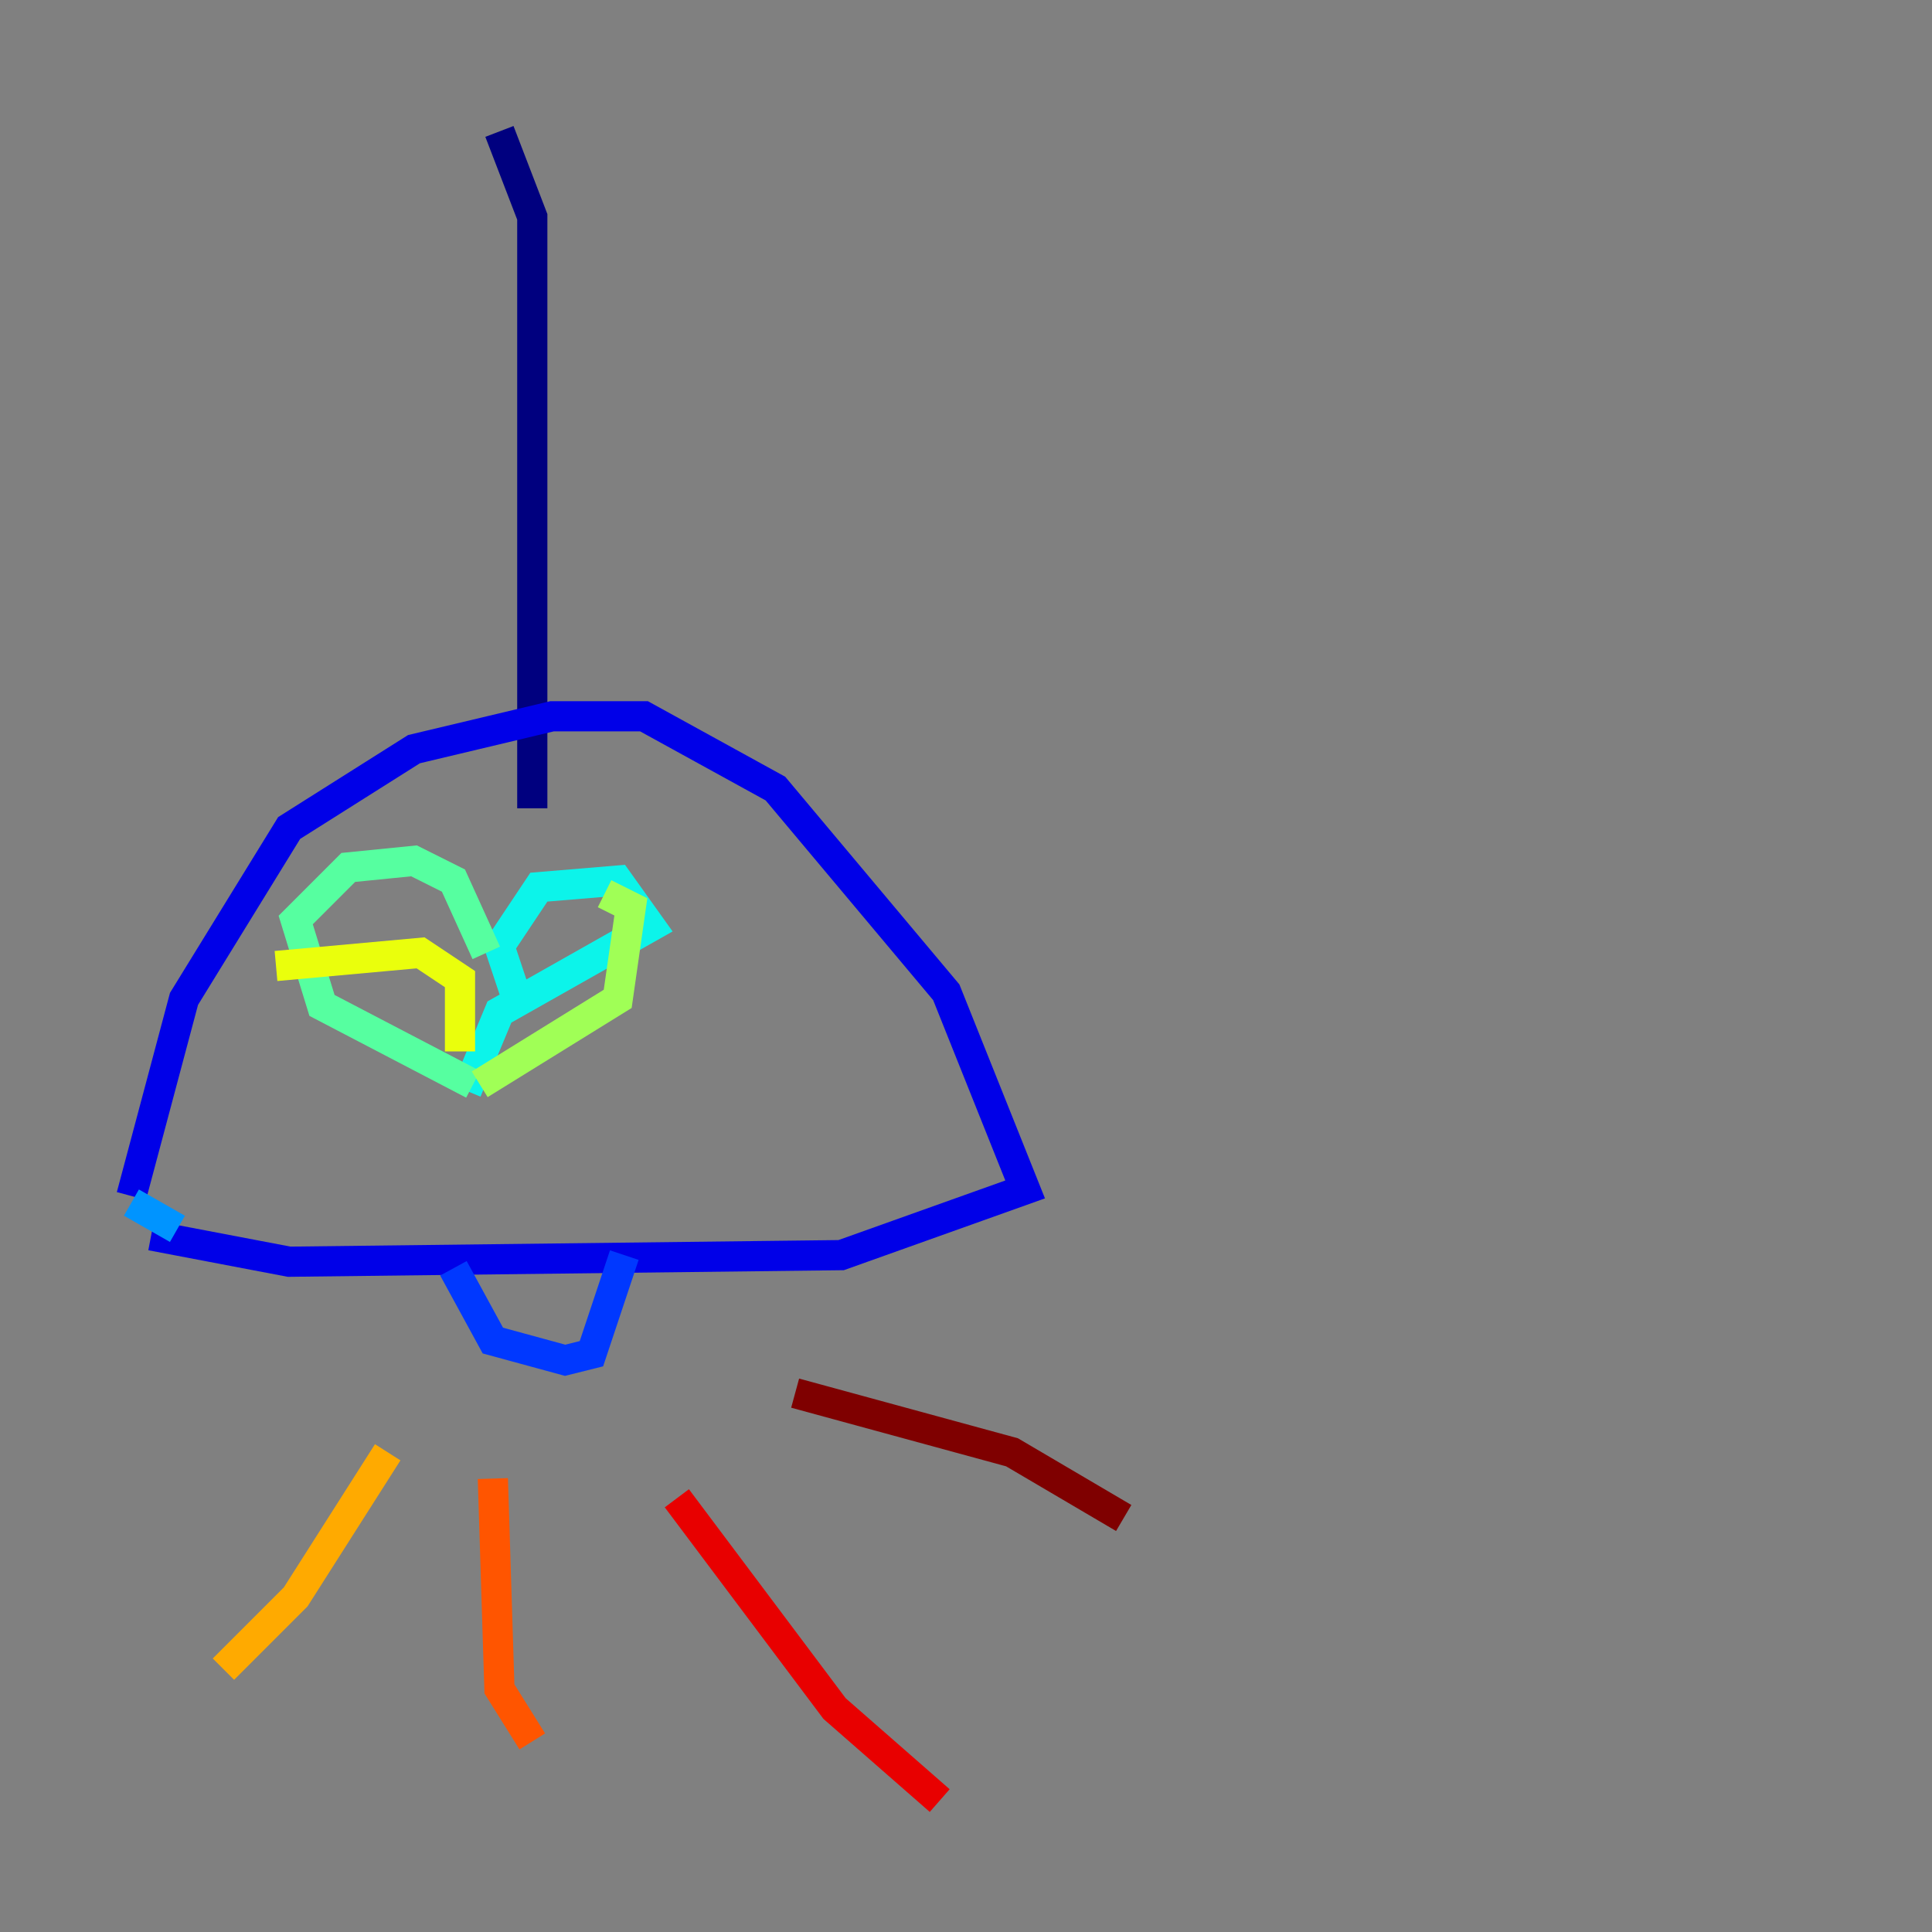 <?xml version="1.0" encoding="utf-8" ?>
<svg baseProfile="tiny" height="128" version="1.2" viewBox="0,0,128,128" width="128" xmlns="http://www.w3.org/2000/svg" xmlns:ev="http://www.w3.org/2001/xml-events" xmlns:xlink="http://www.w3.org/1999/xlink"><rect x="0" y="0" width="128" height="128" fill="#808080" stroke="none"/><defs /><polyline fill="none" points="33.088,8.707 35.265,14.367 35.265,53.551" stroke="#00007f" stroke-width="2" /><polyline fill="none" points="8.707,79.238 12.191,66.177 19.157,54.857 27.429,49.633 36.571,47.456 42.667,47.456 51.374,52.245 62.694,65.742 67.918,78.803 55.728,83.156 19.157,83.592 10.014,81.85" stroke="#0000e8" stroke-width="2" /><polyline fill="none" points="30.041,84.027 32.653,88.816 37.442,90.122 39.184,89.687 41.361,83.156" stroke="#0038ff" stroke-width="2" /><polyline fill="none" points="8.707,79.674 11.755,81.415" stroke="#0094ff" stroke-width="2" /><polyline fill="none" points="34.395,66.612 33.088,62.694 35.701,58.776 40.925,58.34 43.102,61.388 33.088,67.048 30.912,72.272" stroke="#0cf4ea" stroke-width="2" /><polyline fill="none" points="32.218,63.129 30.041,58.34 27.429,57.034 23.075,57.469 19.592,60.952 21.333,66.612 31.347,71.837" stroke="#56ffa0" stroke-width="2" /><polyline fill="none" points="31.782,71.837 40.925,66.177 41.796,60.082 40.054,59.211" stroke="#a0ff56" stroke-width="2" /><polyline fill="none" points="30.476,69.66 30.476,64.871 27.864,63.129 18.286,64.0" stroke="#eaff0c" stroke-width="2" /><polyline fill="none" points="25.687,96.218 19.592,105.796 14.803,110.585" stroke="#ffaa00" stroke-width="2" /><polyline fill="none" points="32.653,97.959 33.088,111.891 35.265,115.374" stroke="#ff5500" stroke-width="2" /><polyline fill="none" points="44.843,99.265 55.292,113.197 62.258,119.293" stroke="#e80000" stroke-width="2" /><polyline fill="none" points="52.68,92.299 67.048,96.218 74.449,100.571" stroke="#7f0000" stroke-width="2" /></svg>